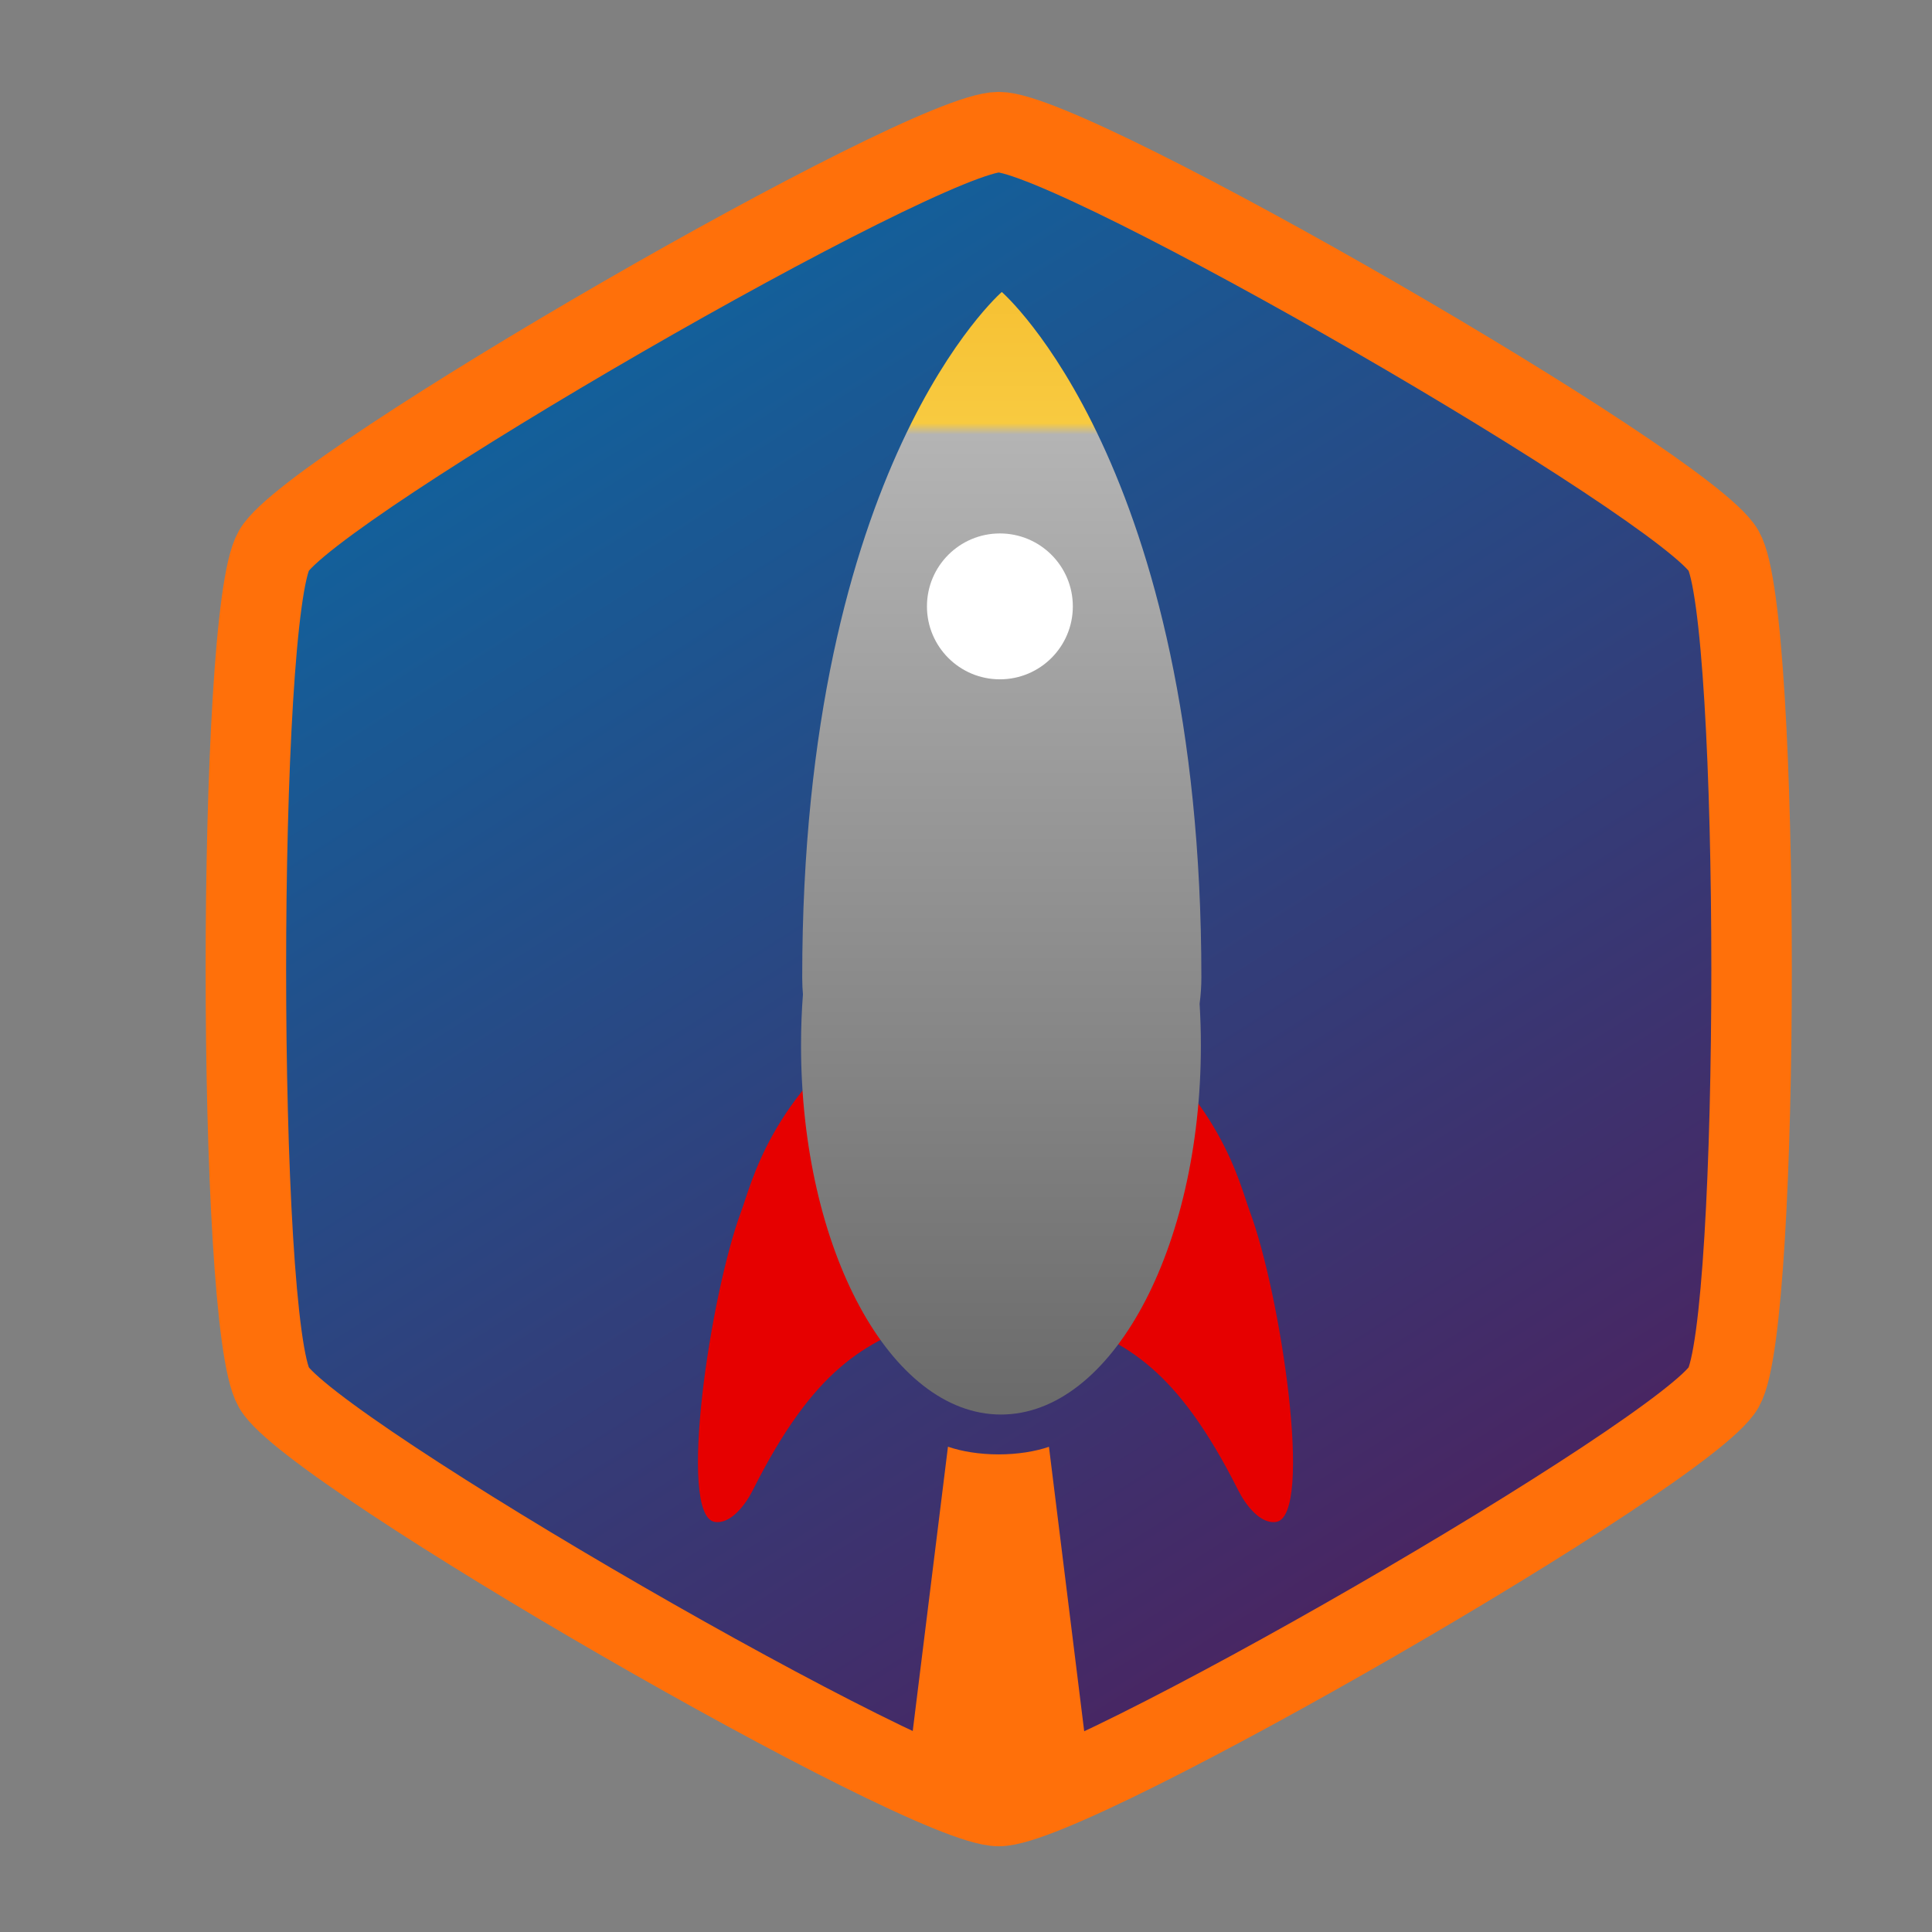 <?xml version="1.0" standalone="no"?>
<!DOCTYPE svg PUBLIC "-//W3C//DTD SVG 1.1//EN" "http://www.w3.org/Graphics/SVG/1.1/DTD/svg11.dtd">
<svg width="800px" height="800px" version="1.1" xmlns="http://www.w3.org/2000/svg" xmlns:xlink="http://www.w3.org/1999/xlink" xml:space="preserve" style="fill-rule:evenodd;clip-rule:evenodd;stroke-linecap:round;stroke-linejoin:round;stroke-miterlimit:1.414;">
    <rect width="100%" height="100%" fill="#808080" stroke="none"/>
    <g>
        <g>
            <path d="M413.553,54.712C444.507,54.712 698.209,201.187 713.686,227.994C729.163,254.801 729.163,547.751 713.686,574.558C698.209,601.364 444.507,747.839 413.553,747.839C382.6,747.839 128.898,601.364 113.421,574.558C97.944,547.751 97.944,254.801 113.421,227.994C128.898,201.187 382.6,54.712 413.553,54.712Z" style="fill:url(#tag1);"/>
            <clipPath id="tag2">
                <path d="M413.553,54.712C444.507,54.712 698.209,201.187 713.686,227.994C729.163,254.801 729.163,547.751 713.686,574.558C698.209,601.364 444.507,747.839 413.553,747.839C382.6,747.839 128.898,601.364 113.421,574.558C97.944,547.751 97.944,254.801 113.421,227.994C128.898,201.187 382.6,54.712 413.553,54.712Z"/>
            </clipPath>
            <g clip-path="url(#tag2)">
                <g>
                    <g>
                        <path d="M434.35,599.087L455.048,766.136L371.827,766.136L392.53,599.05C398.204,601.006 405.569,602.231 413.496,602.231C421.424,602.231 428.788,601.006 434.35,599.087Z" style="fill:rgb(255,112,10);"/>
                    </g>
                </g>
                <g>
                    <g>
                        <path d="M295.959,630.186C280.346,627.672 294.124,535.785 306.934,501.539C311.114,490.363 319.106,453.611 364.496,421.786C379.589,411.203 384.776,546.144 384.776,546.144C358.122,556.089 337.348,566.102 311.644,617.2C308.644,623.165 302.5,631.239 295.959,630.186Z" style="fill:rgb(230,0,0);"/>
                    </g>
                    <g>
                        <path d="M528.461,630.186C544.074,627.672 530.296,535.785 517.486,501.539C513.306,490.363 505.314,453.611 459.924,421.786C444.831,411.203 439.644,546.144 439.644,546.144C466.298,556.089 487.072,566.102 512.776,617.2C515.776,623.165 521.92,631.239 528.461,630.186Z" style="fill:rgb(230,0,0);"/>
                    </g>
                </g>
                <g>
                    <g>
                        <path d="M496.734,415.656C497.094,421.672 497.259,427.235 497.259,432.87C497.259,517.289 460.196,585.725 414.476,585.725C368.756,585.725 331.693,517.289 331.693,432.87C331.693,425.357 331.987,417.972 332.484,411.738C332.311,410.055 332.18,407.378 332.18,404.67C332.18,192.412 414.821,120.907 414.821,120.907C414.821,120.907 497.462,192.412 497.462,404.67C497.462,408.281 497.231,411.837 496.734,415.656Z" style="fill:url(#tag3);"/>
                    </g>
                    <g>
                        <path d="M414.033,220.887C430.714,220.887 444.237,234.409 444.237,251.09C444.237,267.771 430.714,281.293 414.033,281.293C397.353,281.293 383.83,267.771 383.83,251.09C383.83,234.409 397.353,220.887 414.033,220.887Z" style="fill:white;"/>
                    </g>
                </g>
            </g>
            <path d="M413.553,54.712C444.507,54.712 698.209,201.187 713.686,227.994C729.163,254.801 729.163,547.751 713.686,574.558C698.209,601.364 444.507,747.839 413.553,747.839C382.6,747.839 128.898,601.364 113.421,574.558C97.944,547.751 97.944,254.801 113.421,227.994C128.898,201.187 382.6,54.712 413.553,54.712Z" style="fill:none;stroke-width:33.33px;stroke:rgb(255,112,10);"/>
        </g>
    </g>
    <defs>
        <linearGradient id="tag1" x1="0" y1="0" x2="1" y2="0" gradientUnits="userSpaceOnUse" gradientTransform="matrix(448.279,679.526,-679.526,448.279,151.561,-4.438)"><stop offset="0%" style="stop-color:rgb(3,113,171);stop-opacity:1"/><stop offset="100%" style="stop-color:rgb(75,35,96);stop-opacity:1"/></linearGradient>
        <linearGradient id="tag3" x1="0" y1="0" x2="1" y2="0" gradientUnits="userSpaceOnUse" gradientTransform="matrix(-1.624,465.516,-465.516,-1.624,415.67,114.936)"><stop offset="0%" style="stop-color:rgb(246,192,50);stop-opacity:1"/><stop offset="13%" style="stop-color:rgb(248,202,64);stop-opacity:1"/><stop offset="14%" style="stop-color:rgb(180,180,180);stop-opacity:1"/><stop offset="100%" style="stop-color:rgb(107,107,107);stop-opacity:1"/></linearGradient>
    </defs>
</svg>
